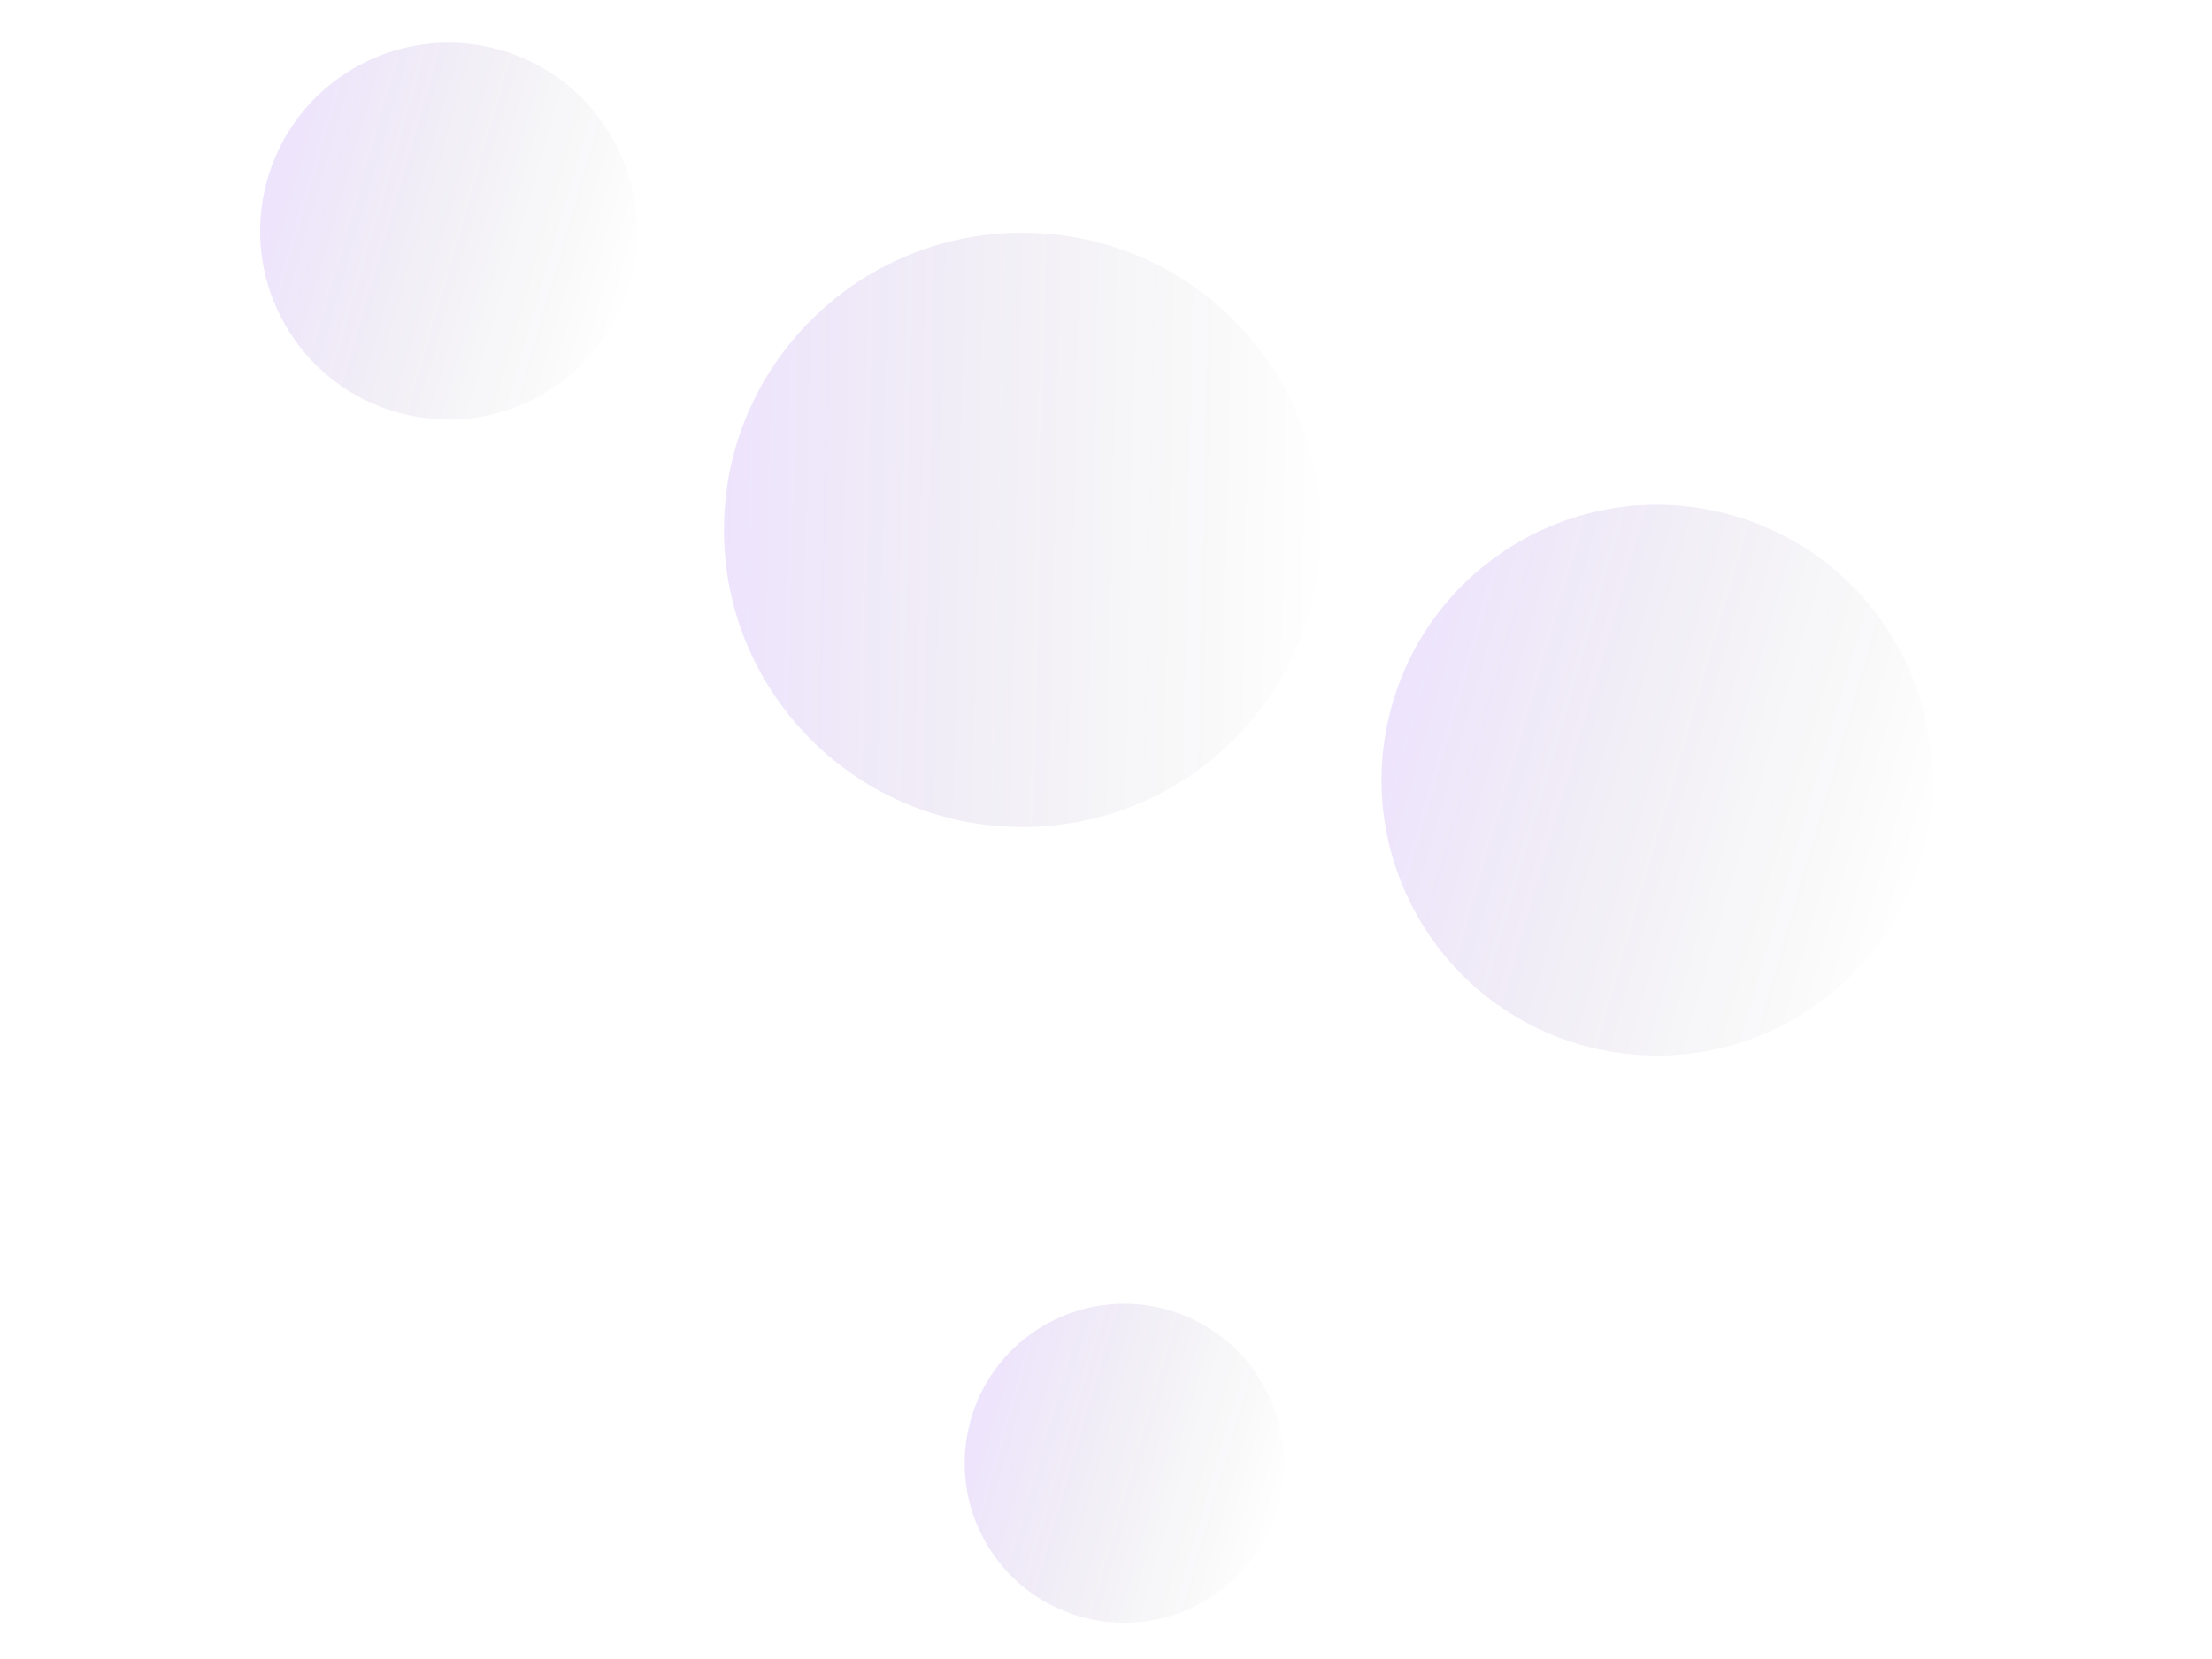 <svg width="904" height="678" viewBox="0 0 904 678" fill="none" xmlns="http://www.w3.org/2000/svg">
<g opacity="0.5">
<ellipse opacity="0.25" cx="417.811" cy="216.553" rx="121.947" ry="121.448" fill="url(#paint0_linear_2_2169)"/>
<ellipse opacity="0.25" cx="459.441" cy="598.003" rx="65.198" ry="65.198" transform="rotate(15 459.441 598.003)" fill="url(#paint1_linear_2_2169)"/>
<ellipse opacity="0.25" cx="677.168" cy="318.833" rx="112.54" ry="112.54" transform="rotate(15 677.168 318.833)" fill="url(#paint2_linear_2_2169)"/>
<ellipse opacity="0.25" cx="183.297" cy="94.44" rx="76.992" ry="76.992" transform="rotate(15 183.297 94.44)" fill="url(#paint3_linear_2_2169)"/>
</g>
<defs>
<linearGradient id="paint0_linear_2_2169" x1="295.863" y1="95.106" x2="544.712" y2="100.292" gradientUnits="userSpaceOnUse">
<stop stop-color="#7526F2"/>
<stop offset="1" stop-opacity="0"/>
</linearGradient>
<linearGradient id="paint1_linear_2_2169" x1="394.244" y1="532.805" x2="527.288" y2="535.567" gradientUnits="userSpaceOnUse">
<stop stop-color="#7526F2"/>
<stop offset="1" stop-opacity="0"/>
</linearGradient>
<linearGradient id="paint2_linear_2_2169" x1="564.628" y1="206.293" x2="794.281" y2="211.059" gradientUnits="userSpaceOnUse">
<stop stop-color="#7526F2"/>
<stop offset="1" stop-opacity="0"/>
</linearGradient>
<linearGradient id="paint3_linear_2_2169" x1="106.305" y1="17.448" x2="263.417" y2="20.709" gradientUnits="userSpaceOnUse">
<stop stop-color="#7526F2"/>
<stop offset="1" stop-opacity="0"/>
</linearGradient>
</defs>
</svg>
